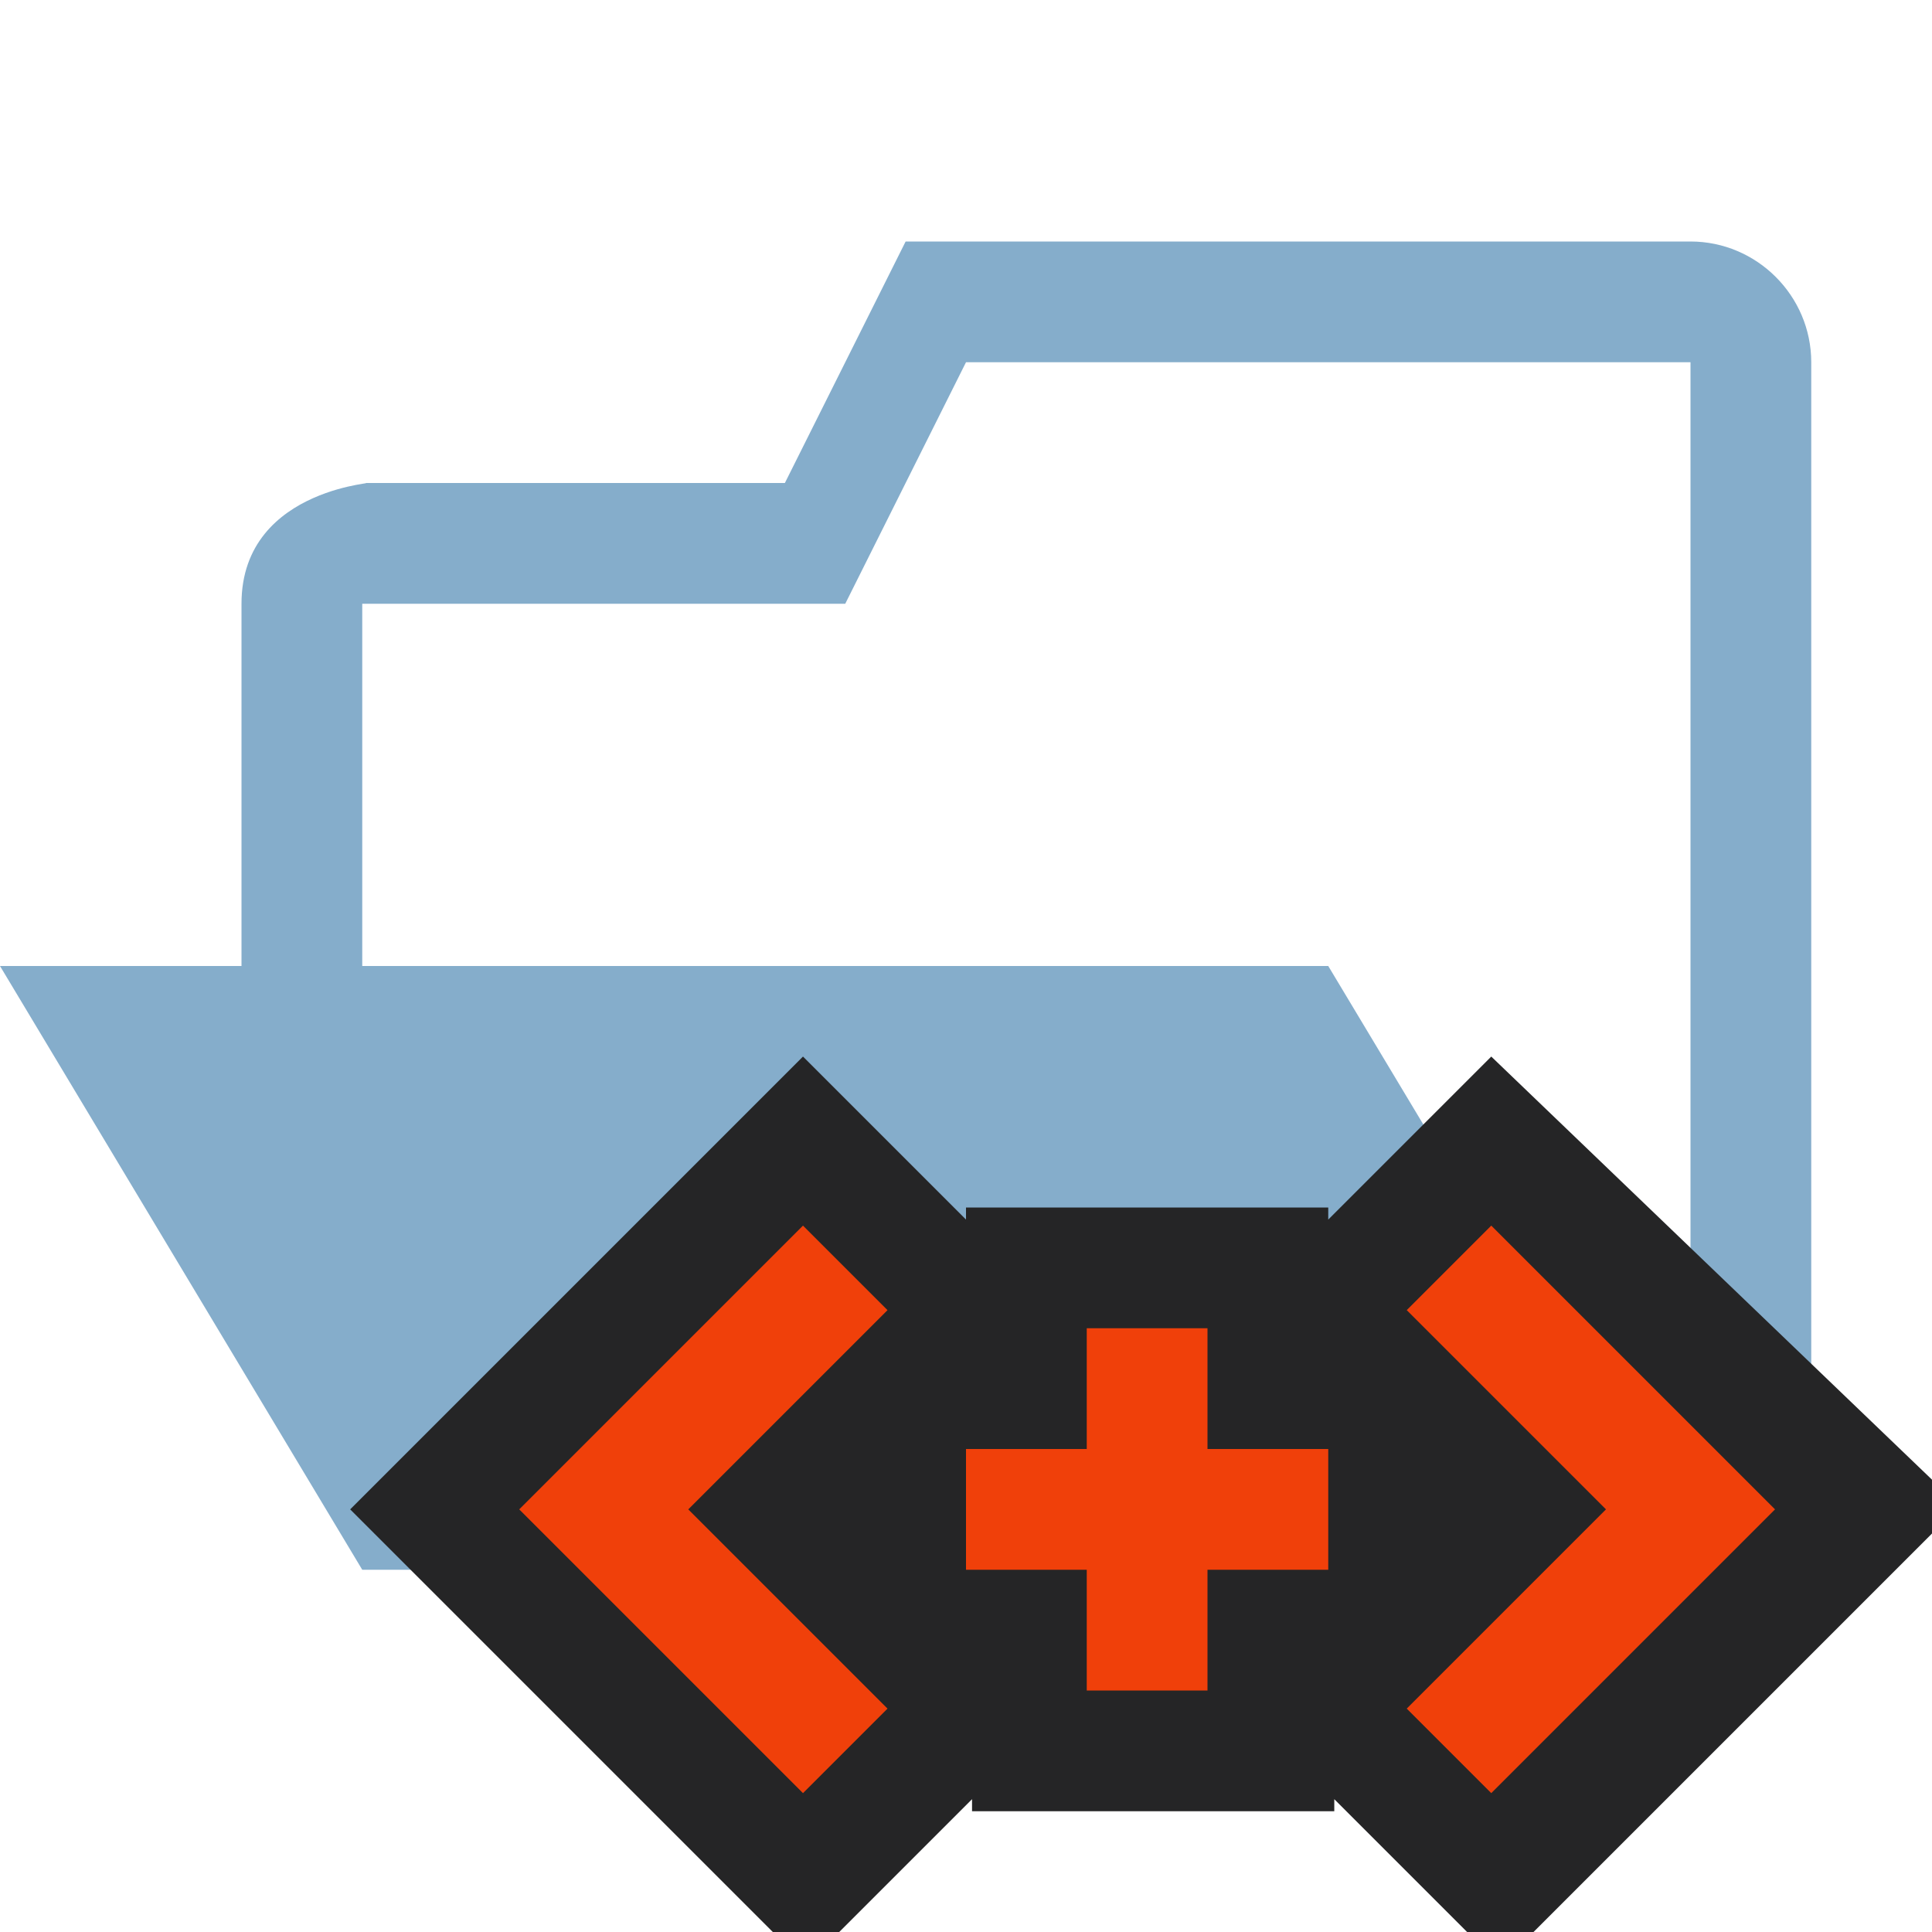 <?xml version="1.0" encoding="utf-8"?>
<!-- Generator: Adobe Illustrator 21.0.0, SVG Export Plug-In . SVG Version: 6.00 Build 0)  -->
<svg version="1.1" id="Ebene_1" xmlns="http://www.w3.org/2000/svg" xmlns:xlink="http://www.w3.org/1999/xlink" x="0px" y="0px"
	 viewBox="0 0 32 32" style="enable-background:new 0 0 32 32;" xml:space="preserve">
<style type="text/css">
	.st0{fill:#85ADCB;}
	.st1{fill:#252526;}
	.st2{fill:#F0400A;}
</style>
<title>folder.include.open</title>
<g id="Bases">
	<g id="_编组_">
		<path id="_复合路径_" class="st0" d="M28,4c1.1,0,2,0.9,2,2v18c0,1.1-0.8,2-1.8,2c-0.1,0-0.1,0-0.2,0V6H16l-2,4H6v6h16l6,10H6
			L0,16h4v-6c0-2,2.5-2,2-2h7l2-4H28z"/>
	</g>
</g>
<g id="Overlays">
	<path class="st1" d="M24.7,17.5L22,20.2V20h-6v0.2l-2.7-2.7L5.8,25l7,7h1.1l2.2-2.2V30h6v-0.2l2.2,2.2h1.1l6.8-6.8v-0.5L24.7,17.5z
		"/>
	<path class="st2" d="M14.7,28.3L11.4,25l3.3-3.3l-1.4-1.4L8.6,25l4.7,4.7L14.7,28.3z M29.4,25l-4.7-4.7l-1.4,1.4l3.3,3.3l-3.3,3.3
		l1.4,1.4L29.4,25z M22,24h-2v-2h-2v2h-2v2h2v2h2v-2h2V24z"/>
</g>
</svg>

